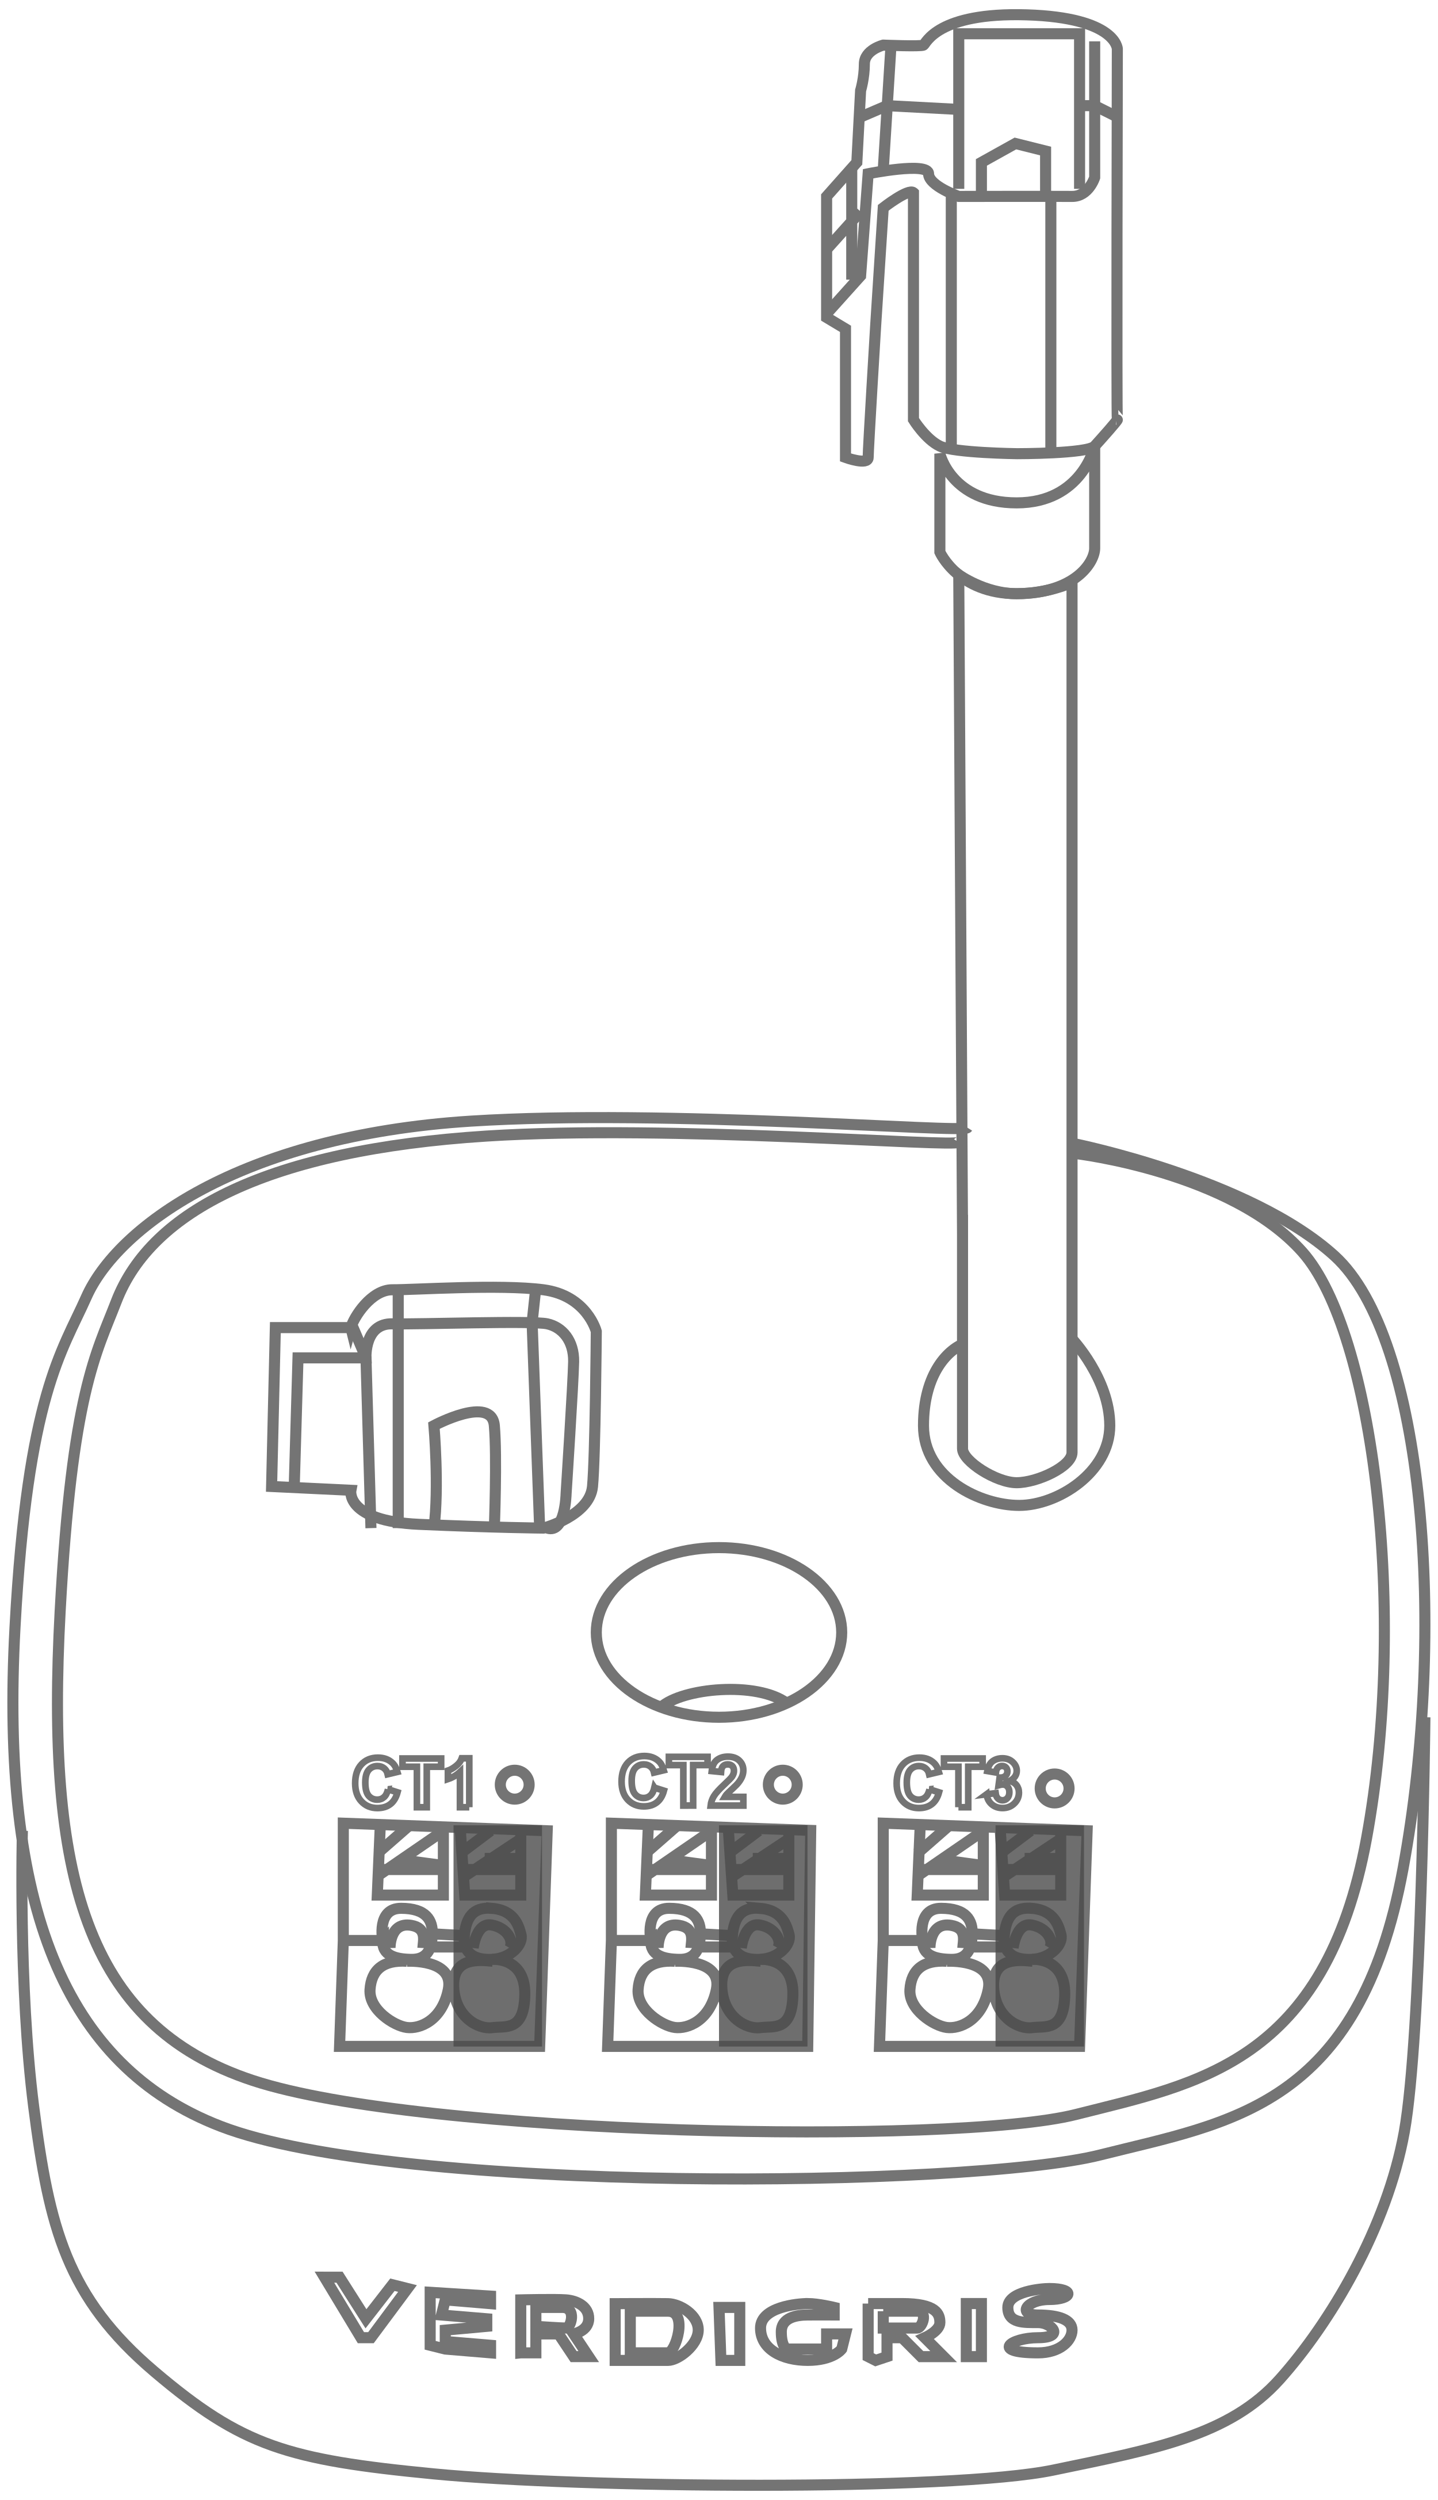 <svg width="130" height="226" viewBox="0 0 130 226" xmlns="http://www.w3.org/2000/svg"><title>Group 2</title><g fill="none" fill-rule="evenodd"><g><g><g stroke="#747474" transform="translate(-142, -584) translate(143, 585)"><path d="M36.096 163.935l-2.987 2.612M39.083 164.495l-5.974 4.103M39.083 167.637l-3.824-.516M39.083 168H33.45M43.35 164.495l-2.73 2.052M46.08 165.24l-5.065 3.358M46.08 167h-3.26M46.08 168h-5.065M33.603 174.412s-.596-2.914 1.664-2.907c2.26.008 2.87 1.05 2.816 2.394-.055 1.342-.49 2.246-1.912 2.222-1.42-.023-2.64-.35-2.567-1.71zM43.45 171.505c-1.743-.143-2.305.905-2.466 2.394-.16 1.49.688 2.298 2.466 2.222 1.778-.074 2.865-1.4 2.654-2.223-.21-.823-.593-2.226-2.654-2.395zM38.086 173.81l2.88.164M38.086 175h2.898"/><path d="M34.26 175.096s-.04-2.382 1.91-2.052c1.446.245 1.097 1.38 1.06 2.052M41.777 175.096s.273-2.34 1.673-2.083c1.4.257 2.018 1.405 1.63 2.083M35.776 176.293s4.328-.25 3.75 2.565c-.58 2.814-2.595 3.568-3.75 3.42-1.155-.148-3.442-1.612-3.325-3.42.117-1.808 1.21-2.694 3.326-2.565zM43.547 176.122s2.947-.217 2.898 3.166c-.048 3.383-1.73 2.845-2.96 3.007-1.23.163-3.36-.962-3.47-3.697-.112-2.736 2.4-2.41 3.532-2.305M76.8 9.576l2.39-1.026 6.485.342M96.597 8.55h1.366l2.05 1.026"/><path d="M30.037 174.412l-.34 9.576h18.09l.682-19.493-18.433-.684v10.602h4.438"/><path d="M33.382 163.935l-.273 6.373h5.973v-5.813M40.62 164.495l.395 5.813h5.065v-5.813M60.33 163.935l-2.986 2.612M63.317 164.495l-5.973 4.103M63.317 167.637l-3.823-.516M63.317 168h-5.632M67.584 164.495l-2.73 2.052M70.315 165.24L65.25 168.6M70.315 167h-3.26M70.315 168H65.25M57.837 174.412s-.595-2.914 1.664-2.907c2.26.008 2.872 1.05 2.817 2.394-.055 1.342-.49 2.246-1.91 2.222-1.423-.023-2.64-.35-2.57-1.71zM67.685 171.505c-1.743-.143-2.305.905-2.466 2.394-.163 1.49.687 2.298 2.465 2.222 1.778-.074 2.864-1.4 2.654-2.223-.212-.823-.595-2.226-2.655-2.395zM62.32 173.81l2.88.164M62.32 175h2.9"/><path d="M58.494 175.096s-.04-2.382 1.912-2.052c1.445.245 1.096 1.38 1.058 2.052M66.012 175.096s.273-2.34 1.673-2.083c1.4.257 2.018 1.405 1.63 2.083M60.01 176.293s4.33-.25 3.75 2.565c-.58 2.814-2.594 3.568-3.75 3.42-1.154-.148-3.44-1.612-3.325-3.42.117-1.808 1.21-2.694 3.326-2.565zM67.782 176.122s2.947-.217 2.898 3.166c-.05 3.383-1.73 2.845-2.96 3.007-1.23.163-3.36-.962-3.47-3.697-.112-2.736 2.4-2.41 3.532-2.305"/><path d="M54.272 174.412l-.34 9.576h18.09l.27-19.526-18.02-.65v10.6h4.437"/><path d="M57.617 163.935l-.273 6.373h5.973v-5.813M64.853 164.495l.396 5.813h5.065v-5.813M84.907 163.935l-2.987 2.612M87.893 164.495l-5.973 4.103M87.893 167.637l-3.823-.516M87.893 168H82.26M92.16 164.495l-2.73 2.052M94.89 165.24l-5.065 3.358M94.89 167h-3.26M94.89 168h-5.065M82.413 174.412s-.595-2.914 1.664-2.907c2.26.008 2.87 1.05 2.816 2.394-.055 1.342-.49 2.246-1.91 2.222-1.423-.023-2.64-.35-2.57-1.71zM92.26 171.505c-1.742-.143-2.304.905-2.465 2.394-.162 1.49.688 2.298 2.466 2.222 1.78-.074 2.865-1.4 2.655-2.223-.21-.823-.594-2.226-2.654-2.395zM86.897 173.81l2.878.164M86.897 175h2.898"/><path d="M83.07 175.096s-.04-2.382 1.912-2.052c1.445.245 1.096 1.38 1.058 2.052M90.588 175.096s.273-2.34 1.673-2.083c1.4.257 2.02 1.405 1.63 2.083M84.587 176.293s4.328-.25 3.75 2.565c-.58 2.814-2.595 3.568-3.75 3.42-1.155-.148-3.442-1.612-3.326-3.42.118-1.808 1.212-2.694 3.327-2.565zM92.358 176.122s2.947-.217 2.898 3.166c-.05 3.383-1.73 2.845-2.96 3.007-1.23.163-3.36-.962-3.47-3.697-.112-2.736 2.4-2.41 3.532-2.305"/><path d="M78.848 174.412l-.34 9.576h18.09l.682-19.493-18.432-.684v10.602h4.437"/><path d="M82.193 163.935l-.273 6.373h5.973v-5.813M89.43 164.495l.395 5.813h5.066v-5.813M79.53 3.42l-.682 10.943M86.357 120.38c-1.56.496-3.87 2.697-3.87 7.49 0 4.79 5.17 7.214 8.65 7.214 3.478 0 8.19-2.993 8.19-7.215 0-4.224-3.412-7.833-3.412-7.833"/><path d="M86.016 110.46v19.494c0 1.12 3.043 3.078 4.892 3.078 1.85 0 5.007-1.457 5.007-2.736V51.64s-2.133 1.026-5.007 1.026c-2.873 0-5.233-1.71-5.233-1.71l.34 59.505z"/><path d="M83.968 40.012v8.892s1.648 3.762 6.94 3.762c5.292 0 7.055-2.853 7.055-4.104v-9.234s-1.138 5.13-7.055 5.13-6.94-4.446-6.94-4.446z"/><path d="M81.58 16.415v20.52s1.096 1.777 2.388 2.393c1.292.617 6.997.684 6.997.684s6.37.005 6.998-.684c.627-.69 2.128-2.377 2.048-2.394-.08-.016 0-33.514 0-33.514S99.925.59 91.82.342c-8.107-.25-9.106 2.598-9.332 2.736-.225.138-3.64 0-3.64 0s-1.707.426-1.707 1.71c0 1.283-.34 2.394-.34 2.394l-.34 6.497-2.732 3.077V27.7l1.707 1.027v11.627s2.048.74 2.048 0 .682-11.97.682-11.97l.683-10.6s2.25-1.763 2.73-1.37z"/><path d="M85.675 16.073V2.053h10.922v14.02"/><path d="M97.963 2.736v12.31s-.538 1.725-2.048 1.71c-1.51-.012-10.24 0-10.24 0s-2.717-.95-2.73-2.05c-.015-1.1-5.462 0-5.462 0l-.683 9.233-3.072 3.42"/><path d="M87.723 16.755V13.68l3.072-1.71 2.73.683v4.104M85 16.757v22.57M94 16.757v23.255M73.728 21.545l3.072-3.42M76 14.02v10.26M28.33 204.85l3.298 5.47h.908l3.304-4.445-1.365-.342-2.39 3.078-2.39-3.76zM37.888 206.217v4.788l1.365.342 4.096.342v-.685l-4.097-.342v-1.026l3.755-.342v-.684l-4.096-.34.34-1.37 4.097.343v-.684zM46.08 211.69h1.365v-1.71h2.048l1.366 2.05h1.364l-1.365-2.05s1.353-.247 1.364-1.37c.01-1.122-1.083-1.635-2.048-1.71-.965-.074-4.096 0-4.096 0v4.79z"/><path d="M47.445 207.585v1.71s2.293.154 2.73.154c.44 0 .986-1.865-.34-1.865h-2.39zM54.613 207.243v5.13h4.78c.915 0 2.715-1.373 2.73-2.736.015-1.364-1.65-2.375-2.73-2.394-1.082-.02-4.78 0-4.78 0z"/><path d="M55.98 207.927v3.762h3.412c.67 0 1.855-3.763 0-3.763H55.98zM64 207.585l.174 4.788h1.703v-4.788zM72.02 207.234c-.932 0-4.265.313-4.265 2.215s1.934 2.923 4.266 2.923c2.334 0 3.073-1.026 3.073-1.026l.342-1.368h-1.707v1.367H70.12s-.488-.21-.488-1.544c0-1.332 1.413-1.527 2.39-1.534.976-.008 2.39 0 2.39 0v-.685s-1.457-.35-2.39-.35zM77.483 207.234v4.797l.682.343 1.024-.342v-1.71h1.365l1.706 1.71h2.05l-1.707-1.71s1.365-.596 1.365-1.367c0-.77-.287-1.72-3.413-1.72h-3.072z"/><path d="M78.848 207.927v1.522h3.072c.44 0 1.02-1.523 0-1.523h-3.072M86.357 207.234h1.365v4.797h-1.365zM93.867 205.875c-.694 0-3.755.253-3.755 1.71 0 1.457 1.47 1.368 2.73 1.368s2.45 1.368 0 1.368-4.37 1.37 0 1.37c2.018 0 3.073-1.13 3.073-2.058 0-.927-1.17-1.363-3.072-1.363-1.902 0-1.08-1.402 1.024-1.402s2.37-.993 0-.993zM25.6 133.374l.34-11.627h6.145s-.165-3.138 2.39-3.078c2.555.06 12.61-.302 13.994 0 1.382.3 2.42 1.543 2.39 3.42-.033 1.874-.684 11.968-.684 11.968s-.074 3.614-1.707 3.078"/><path d="M38.23 137.136c.482-3.71 0-9.267 0-9.267s5.215-2.798 5.46 0c.246 2.795 0 9.266 0 9.266M35 115.364v21.772M47.445 115.364l-.34 3.183.682 18.59M30.72 118.547l1.365 3.2.45 15.39"/><ellipse cx="64" cy="146.567" rx="11.093" ry="7.668"/><path d="M58.762 153.327c1.928-1.745 8.657-2.364 11.36-.365M1.024 164.495s-.37 14.047 1.024 24.965c1.394 10.917 2.987 17.208 10.923 23.938s11.993 7.952 25.26 9.234c13.266 1.283 46.74 1.574 55.978-.342 9.238-1.915 15.942-3.138 20.48-8.208s9.7-13.692 11.264-22.364 1.864-37.483 1.864-37.483M30.72 119.01h-6.827l-.34 14.364 7.167.342s-.54 2.78 6.144 3.078c6.684.296 11.264.342 11.264.342s4.183-1.105 4.437-3.762c.254-2.656.342-14.02.342-14.02s-.838-3.246-4.78-3.763c-3.94-.516-11.74.015-13.652 0-1.913-.014-3.5 2.487-3.755 3.42z"/><path d="M85.675 102.253c-.31.494-26.1-1.615-42.684-.557-19.67 1.255-30.32 6.763-33.474 14.94-1.815 4.706-4.02 8.317-5.08 28.024-1.27 23.664 2.18 37.38 17.41 42.406 15.23 5.025 63.412 5.86 74.41 3.078 10.998-2.783 22.55-4.672 26.283-24.965 3.73-20.294.656-45.75-5.804-53.01-6.46-7.258-20.48-8.89-20.48-8.89"/><path d="M86.46 100.94c-.33.526-27.198-1.718-44.915-.592-21.014 1.335-32.016 9.757-34.737 15.9-2.176 4.91-5.32 8.854-6.45 29.828C-1 171.264 4.78 185.744 18.955 191.212c15.98 6.164 67.743 5.554 79.492 2.592 11.75-2.962 23.408-4.288 27.395-25.888 3.986-21.6 1.94-48.002-6.2-55.393-7.667-6.963-23.584-10.148-23.584-10.148"/><g stroke-width=".6"><path d="M34.078 160.748l.86.273c-.13.482-.35.84-.657 1.073-.306.233-.696.35-1.168.35-.584 0-1.064-.2-1.44-.6-.376-.4-.564-.946-.564-1.64 0-.733.19-1.303.567-1.708.378-.406.875-.61 1.49-.61.54 0 .976.16 1.312.48.2.187.35.458.45.81l-.88.21c-.05-.227-.16-.408-.324-.54-.165-.132-.366-.2-.602-.2-.325 0-.59.12-.792.353-.203.235-.305.614-.305 1.14 0 .557.1.953.3 1.19.2.236.46.354.78.354.236 0 .44-.075.61-.225.17-.15.29-.387.365-.71zM36.69 162.368v-3.66h-1.304v-.747h3.495v.747h-1.3v3.66zM41.425 162.368h-.843v-3.183c-.308.288-.67.5-1.09.64v-.767c.22-.072.46-.208.718-.41.258-.2.435-.436.53-.705h.685v4.425z"/></g><g stroke-width=".6"><path d="M58.162 160.598l.86.274c-.13.48-.35.838-.657 1.07-.307.235-.697.35-1.17.35-.583 0-1.063-.2-1.44-.6-.375-.398-.563-.945-.563-1.638 0-.734.19-1.303.567-1.71.377-.405.874-.607 1.49-.607.538 0 .975.16 1.31.477.2.19.35.46.45.812l-.878.21c-.052-.228-.16-.408-.325-.54-.165-.133-.366-.2-.602-.2-.326 0-.59.118-.793.353-.203.233-.305.613-.305 1.138 0 .557.1.954.3 1.19.2.237.46.355.78.355.236 0 .44-.076.61-.226.17-.15.29-.386.365-.71zM60.776 162.218v-3.66H59.47v-.746h3.496v.745h-1.302v3.66zM66.2 161.434v.784h-2.956c.032-.296.128-.578.288-.843.16-.266.476-.618.948-1.057.38-.354.613-.595.7-.72.115-.175.173-.348.173-.518 0-.188-.05-.333-.15-.434-.102-.102-.242-.152-.42-.152-.176 0-.316.053-.42.16-.104.106-.164.282-.18.528l-.84-.084c.05-.465.207-.798.47-1 .265-.203.595-.304.99-.304.435 0 .776.117 1.024.35.248.236.372.527.372.876 0 .2-.036.387-.107.566-.07.18-.184.368-.338.564-.102.13-.286.318-.552.562-.266.245-.434.407-.505.487-.07.08-.13.158-.173.234H66.2z"/></g><g stroke-width=".6"><path d="M83.03 160.748l.862.273c-.132.482-.352.84-.66 1.073-.306.233-.695.35-1.167.35-.584 0-1.064-.2-1.44-.6-.376-.4-.564-.946-.564-1.64 0-.733.19-1.303.568-1.708.378-.406.875-.61 1.49-.61.54 0 .976.16 1.312.48.2.187.35.458.45.81l-.88.21c-.05-.227-.16-.408-.325-.54-.165-.132-.365-.2-.6-.2-.327 0-.592.12-.795.353-.203.235-.304.614-.304 1.14 0 .557.1.953.3 1.19.2.236.46.354.78.354.236 0 .44-.075.61-.225.17-.15.29-.387.365-.71zM85.644 162.368v-3.66H84.34v-.747h3.494v.747h-1.302v3.66h-.888zM88.19 161.198l.817-.1c.026.21.096.37.21.48.114.11.252.164.414.164.175 0 .32-.066.44-.198s.18-.31.18-.535c0-.213-.058-.382-.172-.506-.114-.124-.253-.186-.417-.186-.107 0-.236.02-.386.063l.093-.687c.228.006.402-.044.522-.15.12-.105.18-.244.18-.42 0-.147-.045-.265-.133-.353-.088-.088-.205-.133-.35-.133s-.268.05-.37.15c-.102.1-.164.247-.186.44l-.776-.133c.054-.266.135-.48.244-.638.11-.16.26-.285.456-.376.195-.09.414-.137.656-.137.414 0 .746.132.996.397.206.216.31.46.31.733 0 .387-.212.696-.634.926.252.053.453.174.604.363.15.188.227.416.227.682 0 .387-.14.717-.423.99-.282.272-.633.408-1.053.408-.398 0-.728-.115-.99-.344-.262-.23-.414-.53-.456-.902z"/></g><ellipse cx="45.532" cy="160.329" rx="1.304" ry="1.306"/><ellipse cx="69.766" cy="160.329" rx="1.304" ry="1.306"/><ellipse cx="94.342" cy="160.671" rx="1.304" ry="1.306"/></g><path fill-opacity=".8" fill="#4A4A4A" d="M41 165h8v20h-8zM65 165h8v20h-8zM90 165h8v20h-8z"/></g></g></g></svg>